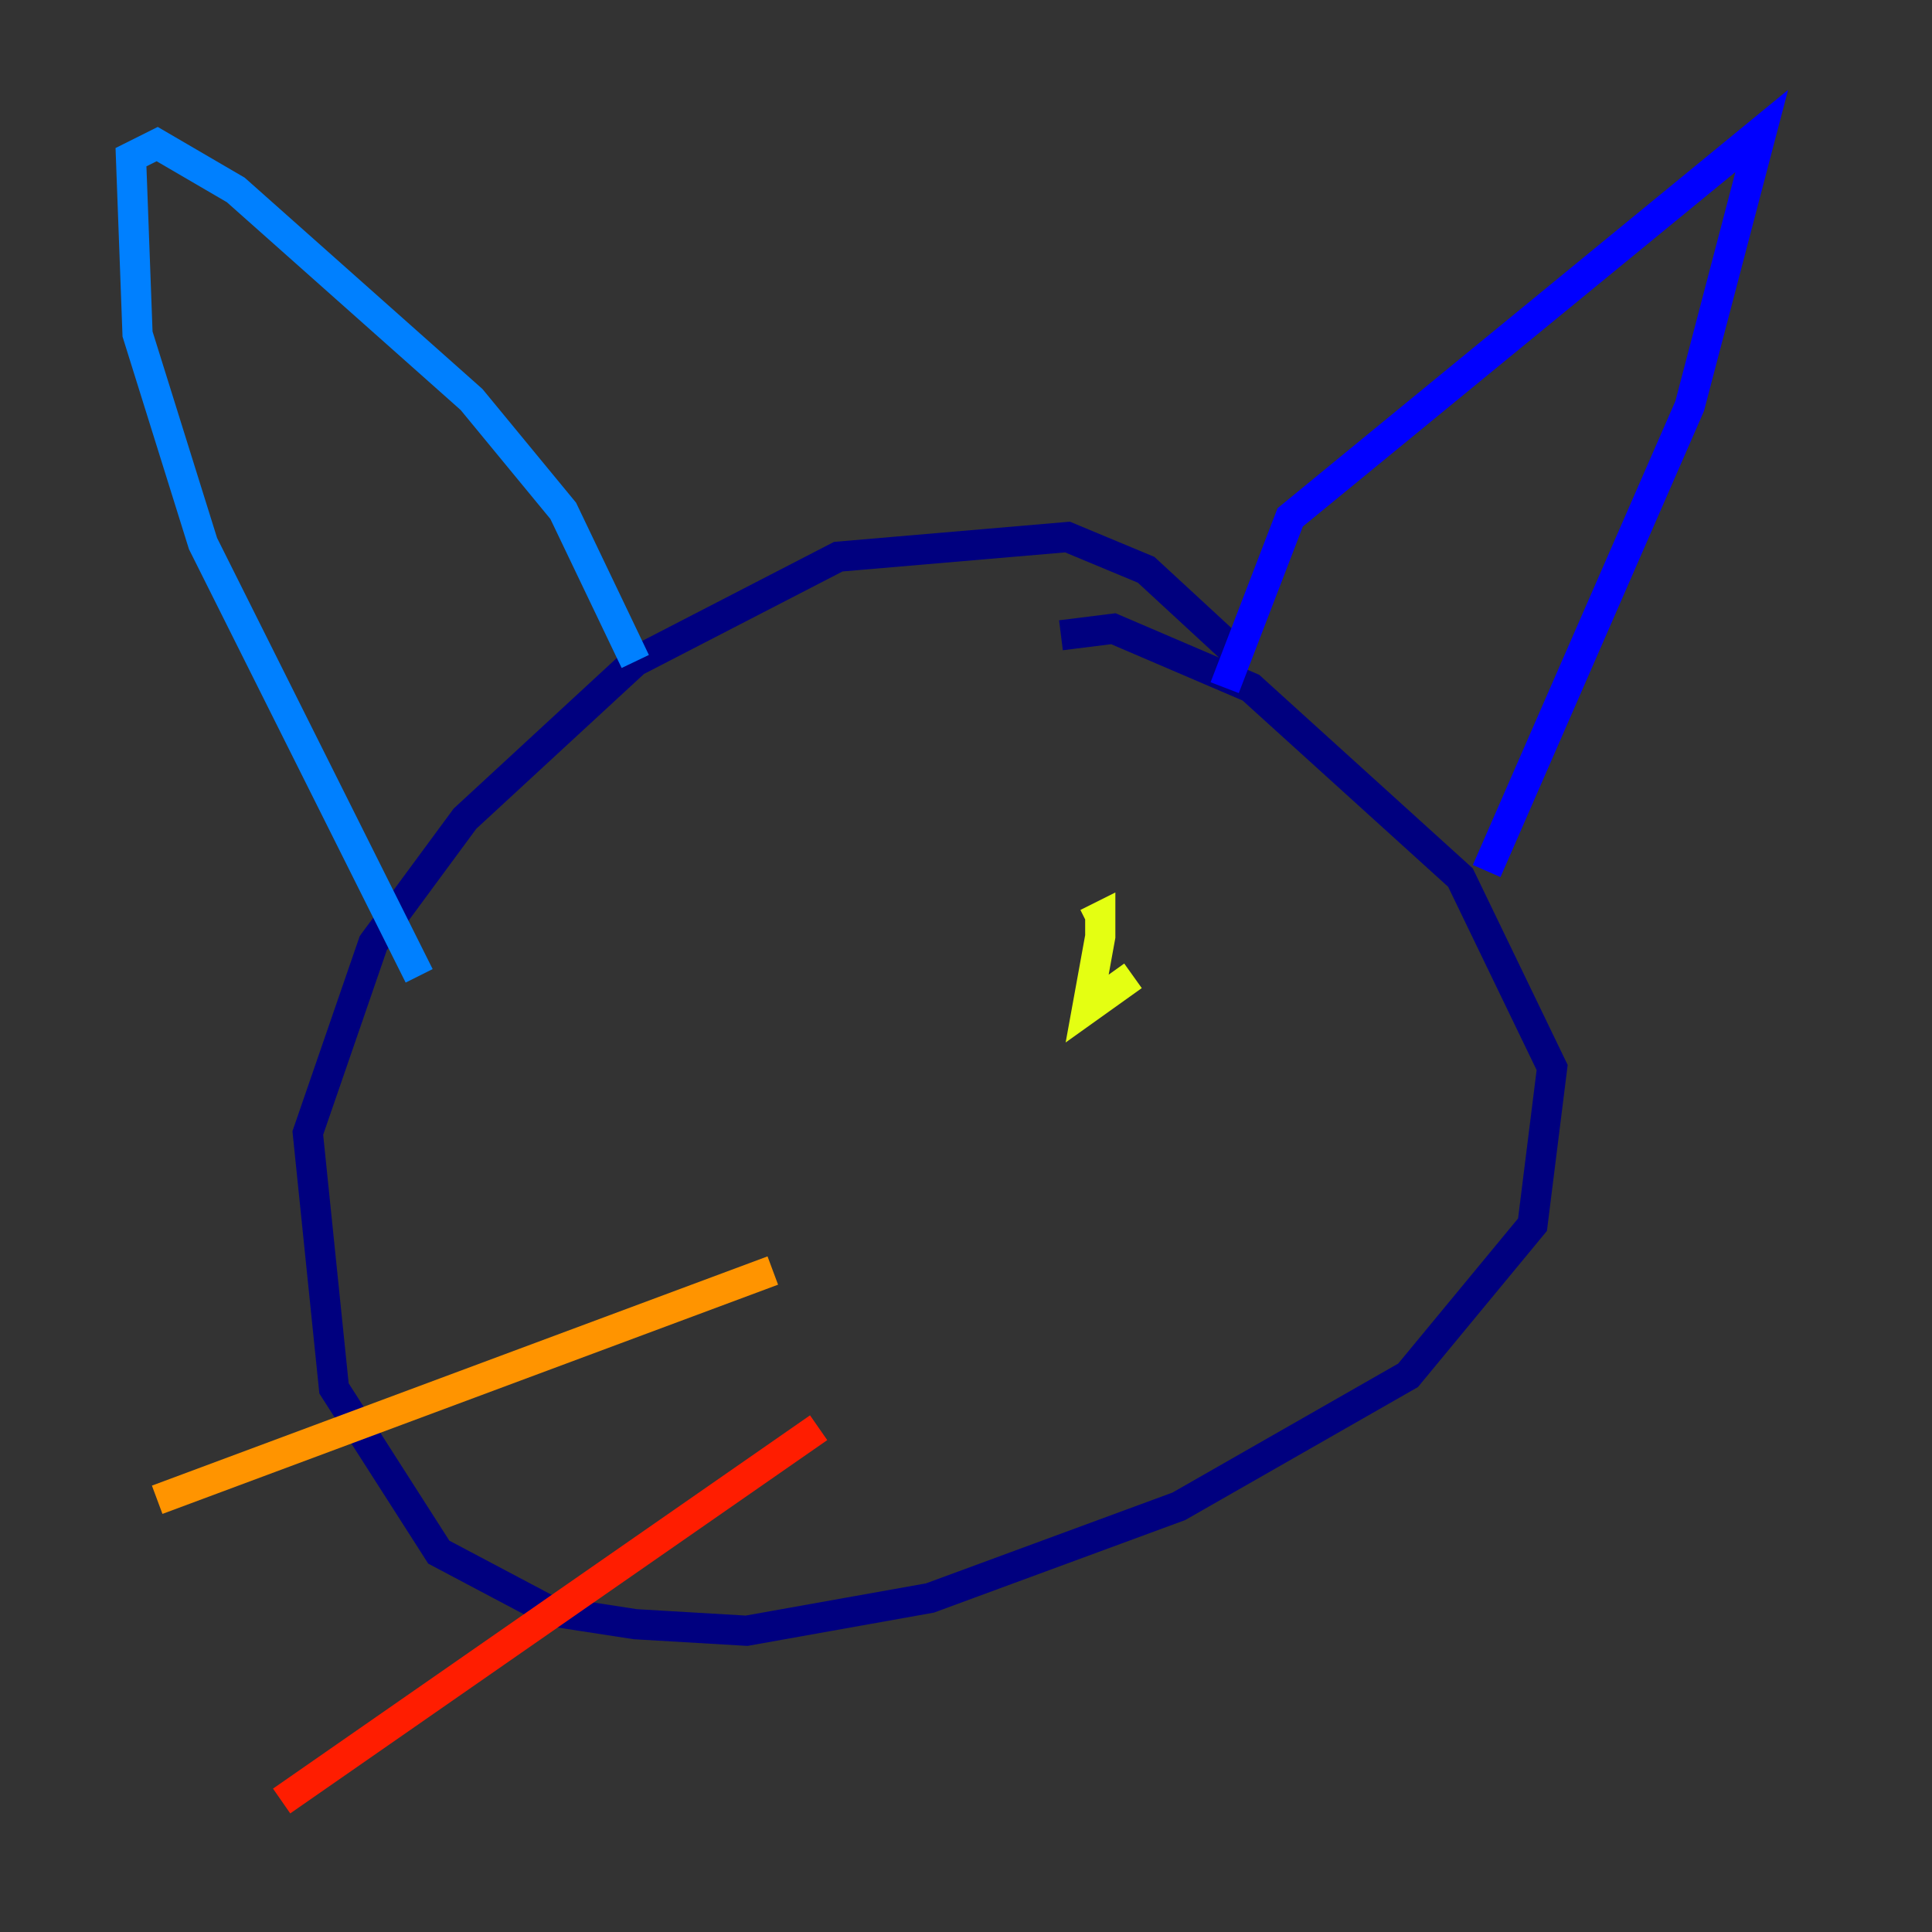 <?xml version="1.0" encoding="utf-8" ?>
<svg baseProfile="tiny" height="128" version="1.2" viewBox="0,0,128,128" width="128" xmlns="http://www.w3.org/2000/svg" xmlns:ev="http://www.w3.org/2001/xml-events" xmlns:xlink="http://www.w3.org/1999/xlink"><rect x="0" y="0" width="128" height="128" fill="#333333" stroke="none"/><defs /><polyline fill="none" points="81.573,42.956 75.932,37.749 70.725,35.58 55.539,36.881 42.088,43.824 30.807,54.237 24.732,62.481 20.393,75.064 22.129,91.986 29.071,102.834 36.447,106.739 42.088,107.607 49.464,108.041 61.614,105.871 78.102,99.797 93.288,91.119 101.532,81.139 102.834,70.725 96.759,58.142 82.875,45.559 73.763,41.654 70.291,42.088" stroke="#00007f" stroke-width="2" /><polyline fill="none" points="81.139,45.559 85.478,34.278 116.719,8.678 111.946,26.902 98.495,57.709" stroke="#0000ff" stroke-width="2" /><polyline fill="none" points="42.088,43.824 37.315,33.844 31.241,26.468 15.62,12.583 10.414,9.546 8.678,10.414 9.112,22.129 13.451,36.014 27.77,64.651" stroke="#0080ff" stroke-width="2" /><polyline fill="none" points="42.522,64.217 42.522,64.217" stroke="#15ffe1" stroke-width="2" /><polyline fill="none" points="69.424,68.99 69.424,68.99" stroke="#7cff79" stroke-width="2" /><polyline fill="none" points="75.064,64.651 72.027,66.82 72.895,62.047 72.895,60.746 72.027,61.18" stroke="#e4ff12" stroke-width="2" /><polyline fill="none" points="51.2,84.176 10.414,99.363" stroke="#ff9400" stroke-width="2" /><polyline fill="none" points="54.237,94.59 18.658,119.322" stroke="#ff1d00" stroke-width="2" /><polyline fill="none" points="61.18,83.742 61.18,83.742" stroke="#7f0000" stroke-width="2" /></svg>